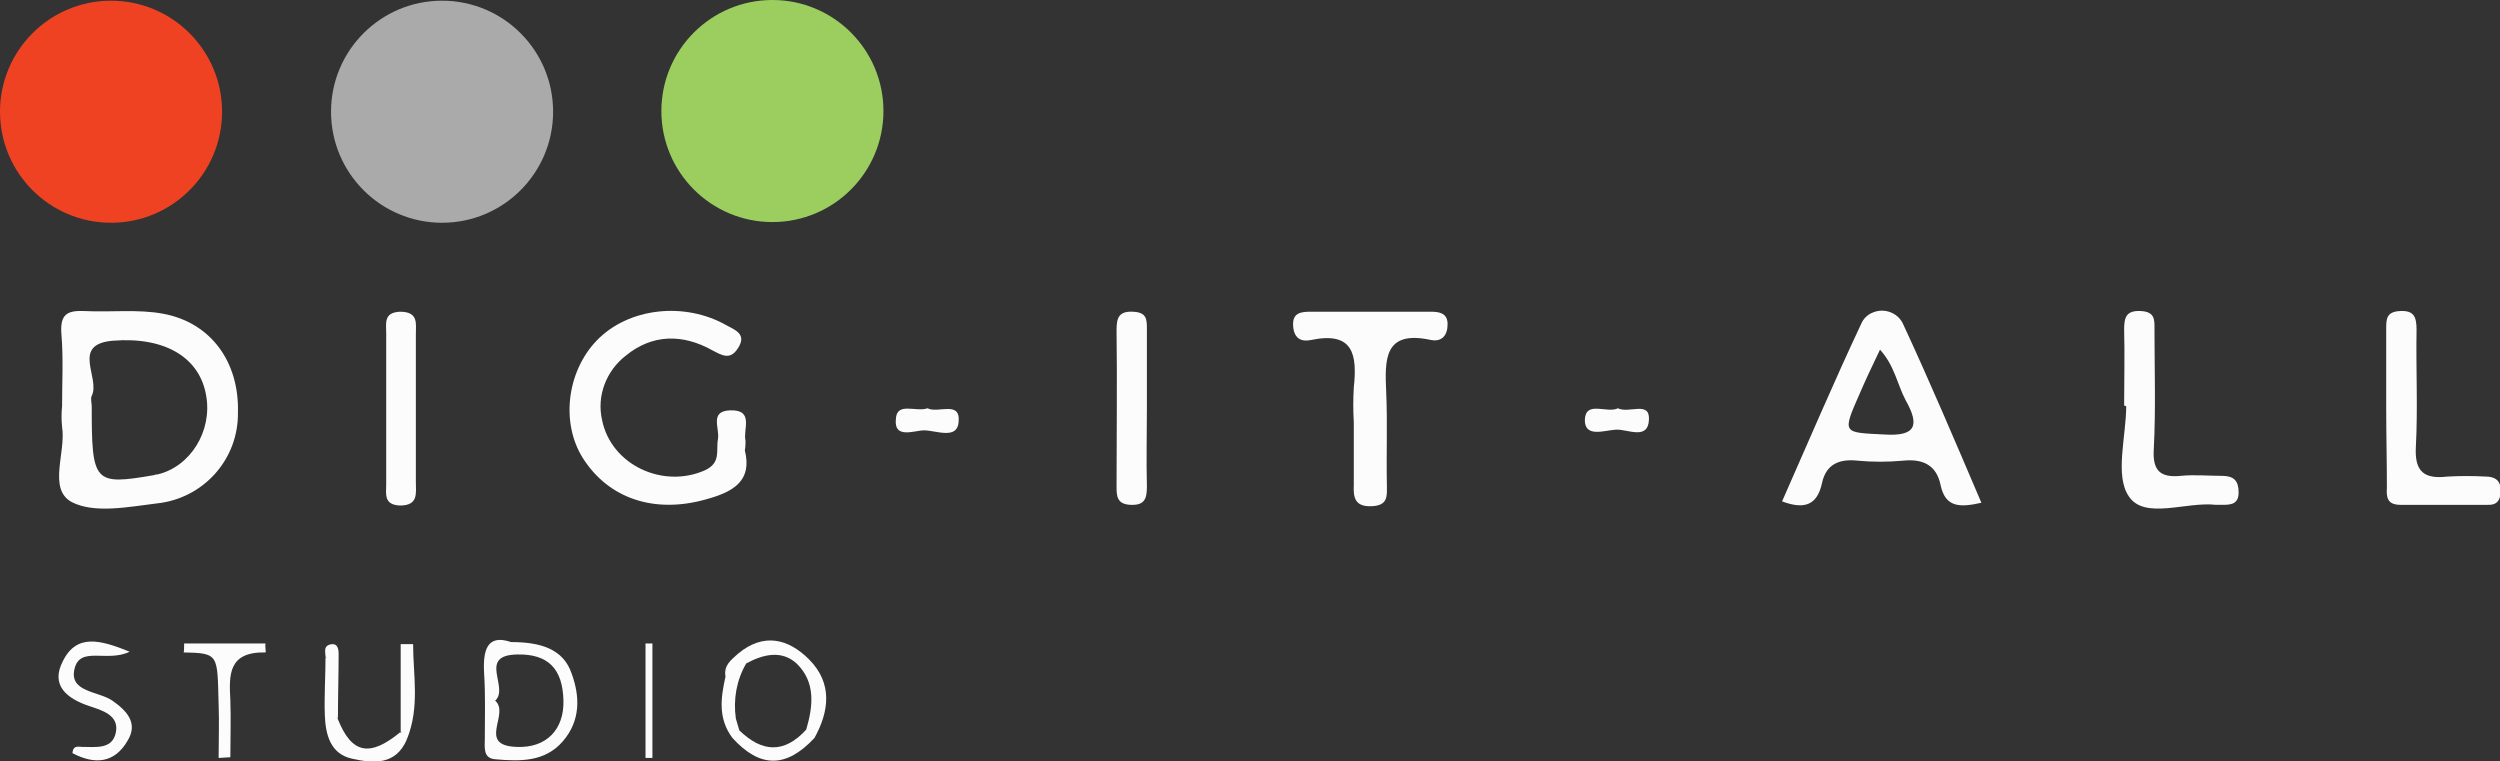 <?xml version="1.0" encoding="utf-8"?>
<!-- Generator: Adobe Illustrator 22.1.0, SVG Export Plug-In . SVG Version: 6.00 Build 0)  -->
<svg version="1.1" id="Layer_1" xmlns="http://www.w3.org/2000/svg" xmlns:xlink="http://www.w3.org/1999/xlink" x="0px" y="0px"
	 viewBox="0 0 362.5 110.4" style="enable-background:new 0 0 362.5 110.4;" xml:space="preserve">
<rect x="0" y="0" width="362.5" height="110.4" fill="#333333" stroke="none"/>
<style type="text/css">
	.st0{fill:#AAA9A9;}
	.st1{fill:#EE4124;}
	.st2{fill:#FCFCFC;}
	.st3{fill:#C95537;}
	.st4{fill:#CB6040;}
	.st5{fill:#C7593A;}
	.st6{fill:#CA5C39;}
	.st7{fill:#A5D07A;}
	.st8{fill:#A7D17D;}
	.st9{fill:#9CCD5F;}
	.st10{fill:#EE4223;}
	.st11{fill:#ABAAAA;}
</style>
<title>dig it all</title>
<path class="st0" d="M49.2,15.9C49.3,8,56.3,1.3,64.4,1.2C71.8,1.2,79,8.5,79.1,16c0.2,8.2-6.4,15.1-14.6,15.3
	c-8.2,0.2-15.1-6.4-15.3-14.6C49.2,16.4,49.2,16.1,49.2,15.9L49.2,15.9z"/>
<path class="st1" d="M7.8,28.2l-1.7-0.9c-1.7-0.6-2.9-2.2-3.1-3.9c-0.5-5-0.4-9.9,0.1-14.9C3.6,7.1,4.6,6,6,5.4
	c3.1-0.5,5.6-2.7,8.9-2.7c5.3-0.1,9.7,1.5,13.3,5.4V8.1c2.3,7.5,2.5,14.5-4,20.2l0,0C18.7,30.4,13.2,29.9,7.8,28.2z"/>
<path class="st2" d="M108,65.3c1.1,4.4-1.6,6-5.6,7.1c-7.4,2.1-14.1,0-17.9-6c-3.2-5.1-2.3-12.5,2-17c4.6-4.8,12.8-5.7,18.9-2.2
	c1.3,0.7,2.9,1.3,1.6,3.3c-1.1,1.7-2.2,1.1-3.7,0.3c-4.3-2.4-8.7-2.4-12.6,0.8c-2.8,2.2-4.2,5.8-3.4,9.3c1.3,6.5,8.8,10,14.9,7.3
	c2.4-1.1,1.6-2.9,1.9-4.5s-1.3-4.1,1.8-4.2c3.5-0.1,1.8,2.8,2.2,4.4C108.1,64.3,108.1,64.8,108,65.3z"/>
<path class="st2" d="M196.3,61.2c-0.1-1.7-0.1-3.3,0-5c0.5-4.7,0-8.2-6.2-6.9c-1.4,0.3-2.5-0.2-2.6-2.1s1.2-2,2.6-2
	c5.8,0,11.6,0,17.4,0c1.2,0,2.4,0.2,2.4,1.8s-0.8,2.6-2.4,2.3c-6.9-1.5-6.7,2.9-6.5,7.6c0.2,4.5,0,9,0.1,13.5c0,1.5,0.2,2.9-2.2,3
	s-2.7-1.2-2.6-3.1C196.3,67.1,196.3,64.1,196.3,61.2L196.3,61.2z"/>
<path class="st2" d="M346,59.2c0-3.8,0-7.6,0-11.5c0-1.4,0-2.5,2-2.6s2.4,0.8,2.4,2.7c-0.1,5.6,0.2,11.3-0.1,17
	c-0.2,3.6,1.2,4.7,4.6,4.3c1.8-0.1,3.7-0.1,5.5,0c1.3,0,2.2,0.5,2.2,2s-0.6,2.2-2,2.1c-4.2,0-8.3,0-12.5,0c-1.9,0-2.1-1-2-2.5
	C346.1,66.9,346,63,346,59.2L346,59.2z"/>
<path class="st2" d="M308,58.8c0-3.6,0.1-7.3,0-11c0-1.8,0.3-2.8,2.4-2.7s2,1.3,2,2.6c0,5.8,0.2,11.6-0.1,17.4
	c-0.2,3.1,0.9,4.2,3.9,3.9c2-0.2,4,0,6,0c1.7,0,2.4,0.7,2.4,2.4s-1.1,1.8-2.3,1.8c-0.3,0-0.7,0-1,0c-4.3-0.5-10.3,2.2-12.6-1.2
	c-2.1-3-0.4-8.7-0.4-13.1L308,58.8z"/>
<path class="st2" d="M60.3,59.4c0,3.5,0,7,0,10.5c0,1.6,0.4,3.4-2.3,3.4c-2.4-0.1-2-1.7-2-3.1c0-7.3,0-14.6,0-21.9
	c0-1.4-0.4-3,2-3.1c2.7,0,2.3,1.7,2.3,3.3C60.3,52.1,60.3,55.8,60.3,59.4z"/>
<path class="st2" d="M166.3,59.1c0,3.8-0.1,7.6,0,11.4c0,1.8-0.3,2.8-2.4,2.7c-1.9-0.1-2-1.2-2-2.6c0-7.6,0.1-15.2,0-22.8
	c0-1.8,0.4-2.7,2.4-2.6s2,1.1,2,2.6C166.3,51.5,166.3,55.3,166.3,59.1z"/>
<path class="st2" d="M18.8,94.5c-3.3,1.6-7.2-0.9-8,2.5s3.5,3.2,5.5,4.6s3.8,3.2,2.2,5.8c-1.9,3.3-4.8,3.5-8,1.8
	c0.1-1.2,0.9-0.9,1.4-0.9c2,0,4.4,0.4,4.9-2.1s-2-3.2-3.8-3.8c-3.3-1.1-5.7-3-3.9-6.5C11.1,91.8,14.6,92.8,18.8,94.5z"/>
<path class="st3" d="M28.2,8.2c-4.6-2.3-9-4.7-14.6-4.1c-2.8,0.3-4.8,3.2-7.8,2.1C5.4,5.5,5.6,4.7,6.2,4.3c0,0,0,0,0,0
	c9.2-4.7,15.3-4.2,21,1.7C27.9,6.6,28.2,7.3,28.2,8.2z"/>
<path class="st4" d="M24.2,28.2c5.3-5.9,3.8-13.2,4-20.2c4.7,5.5,4.1,13.7-1.4,18.4C26,27.2,25.1,27.8,24.2,28.2z"/>
<path class="st2" d="M26.7,93.3h11.8c-0.1,0.4,0.1,1.3,0,1.3c-5.4-0.1-5.3,3.2-5.1,6.9c0.1,2.8,0,5.5,0,8.3l-1.7,0.1
	c0-2.6,0.1-5.2,0-7.8c-0.2-7.2,0.1-7.4-5.1-7.5C26.7,94.7,26.7,93.7,26.7,93.3z"/>
<path class="st5" d="M7.8,28.2h16.4C19,32.3,13.7,32.4,7.8,28.2z"/>
<path class="st2" d="M59,107.2c-1.6,3.8-4.9,3.5-8,2.8s-3.8-3.5-3.9-6.3s0.1-5.6,0.1-8.4c2.4,0.5,1.1,2.4,1.3,3.6
	c0.3,1.8-0.4,3.6,0.5,5.4c2,5,4.6,5.5,9,1.9C58.7,106.2,58.7,106.7,59,107.2z"/>
<path class="st2" d="M93.6,109.9V93.3h1v16.6L93.6,109.9z"/>
<path class="st2" d="M134.5,59.2c1.5,0.8,4.8-1.2,4.5,2c-0.2,2.6-3.3,1.2-5,1.2c-1.4,0-4.4,1.3-4.1-1.6
	C130,58.2,132.8,59.8,134.5,59.2z"/>
<path class="st2" d="M234.6,59.2c1.6,0.8,4.6-1.1,4.5,1.6c-0.1,3.1-3.1,1.4-4.8,1.5s-4.5,1.2-4.5-1.4C229.9,58,233,60,234.6,59.2z"
	/>
<path class="st2" d="M59,107.2c-0.3-0.4-0.6-0.7-0.9-1.1V93.4h1.8C59.9,97.9,60.9,102.5,59,107.2z"/>
<path class="st2" d="M49,104.2c-2.3-2.6,0.4-6.3-1.8-9c0-0.6-0.3-1.4,0.5-1.7c1.2-0.4,1.4,0.5,1.4,1.3C49.1,97.9,49,101,49,104.2z"
	/>
<path class="st6" d="M4.1,24.2C0,18.9,0,13.4,4.1,8.1C4.1,13.5,4.1,18.9,4.1,24.2z"/>
<path class="st2" d="M23.7,45.5c-3.7-0.7-7.6-0.2-11.5-0.4c-2.5-0.1-3.5,0.5-3.3,3.3c0.3,3.5,0.1,7,0.1,10.5c-0.1,1-0.1,2,0,3
	c0.6,3.7-2.1,9,1.4,10.9c3.3,1.7,8.2,0.7,12.3,0.2c6.8-0.7,11.9-6.4,11.8-13.2C34.7,52.5,30.6,46.8,23.7,45.5z M22.8,68.8
	c-0.2,0-0.3,0-0.5,0.1c-8.7,1.5-9,1.1-9-10c0-0.5-0.2-1.1,0-1.5c1.3-2.6-3.1-7.5,3.1-8c7.6-0.6,12.6,2.5,13.5,8
	C30.8,62.5,27.6,67.7,22.8,68.8z"/>
<path class="st2" d="M276,47.1c-0.7-1.7-2.7-2.5-4.4-1.8c-0.8,0.3-1.4,0.9-1.7,1.6c-4,8.5-7.7,17.2-11.5,25.8
	c3.2,1.2,5.1,0.6,5.8-2.7c0.6-2.7,2.5-3.5,5.2-3.2c2.1,0.2,4.3,0.2,6.5,0c2.9-0.3,4.9,0.6,5.5,3.6c0.7,3.2,2.8,3.2,5.9,2.5
	C283.5,64,279.9,55.5,276,47.1z M273.2,63c-6-0.3-6.1-0.1-3.6-5.8c0.9-2.1,1.9-4.2,3-6.5c2.1,2.3,2.5,5,3.7,7.3
	C278.4,61.7,277.8,63.3,273.2,63z"/>
<path class="st7" d="M98.2,10.2c1.1-1,1.8-2.4,2.1-3.8c1.1-0.7,2.2-1.4,3.3-2.1c5.9-4.1,10.9-4.1,16.9,0c1.1,0.8,2.2,1.4,3.3,2.1
	c1.5,3.8,3.8,7.5,2.3,11.8c-0.6,0.5-1.4,0.6-2.1,0.3c-0.8-0.6-1.2-1.6-1.1-2.6c0.4-4.8-2.8-6.7-6.5-8.2c-5.9-2.5-10.6-1.1-13.8,4.5
	c-2.1,3.8,0.8,6.9,1.9,10.2c0.5,1.4,2.6,2.4,1.1,4.3c-1.2,0.6-2.7,0.5-3.7-0.4C95.9,22,97.2,16.1,98.2,10.2z"/>
<path class="st8" d="M102.1,26.2h4c4.6,0.7,8.9-0.5,13.4-1.2c1.1,0,2.1,0.5,2.9,1.3C116.8,33.3,105.9,32.3,102.1,26.2z"/>
<path class="st7" d="M122.3,26.2l-3.2-0.1c-0.5-3.9,2.2-4.7,5.2-5c0.6,0.9,0.5,2.1-0.2,2.9L122.3,26.2z"/>
<path class="st8" d="M124.1,24v-2.9c-0.8-0.8-0.9-2.1-0.1-2.9c0,0,0,0,0.1-0.1h2.1C126.3,20.4,126.1,22.6,124.1,24z"/>
<path class="st2" d="M82.9,97.7c-1.2-3.6-4.5-4.6-8.8-4.6c-3.5-1.2-4.1,1.2-3.9,4.6c0.2,3.1,0.1,6.3,0.1,9.4c0,1.3-0.3,2.9,1.6,3
	c3.5,0.3,7.1,0.4,9.7-2.6S84.1,101,82.9,97.7z M74.9,108.3c-5.8-0.2-0.9-4.8-3.1-6.7c2.1-1.9-2.6-6.6,3.2-6.7
	c4.5-0.1,6.6,2.1,6.7,6.7C81.8,105.8,79.2,108.5,74.9,108.3L74.9,108.3z"/>
<path class="st2" d="M117.3,95.6c-3-3-6.6-3.9-10.3-0.8c-1,0.9-2.1,1.7-1.8,3.3c-0.7,3.1-1.1,6.1,1,8.9c4,4.4,7.8,4.4,11.9,0
	C120.2,103.2,120.8,99.1,117.3,95.6z M116.9,105.8c-3.2,3.5-6.4,3.3-9.7,0.1l-0.5-1.7c-0.4-2.8,0.1-5.6,1.5-8c2.4-1.3,5.1-2,7.3,0
	C118.3,98.9,117.9,102.4,116.9,105.8z"/>
<path class="st9" d="M124.1,18.2c0,1,0,2,0,3c-1.7,1.6-4.2,2.5-5,5c-4.3,0.8-8.6,3.7-13,0c-3.5-2.7-3.8-7.1-5.7-10.7
	c-0.6-1.2-0.4-2.7,0.6-3.7c0.7-0.7,1.3-1.5,2.1-2.1c2.9-2.6,5.5-6.6,10-5.1C123.1,7.9,124.1,9.5,124.1,18.2z"/>
<circle class="st10" cx="16.1" cy="16.2" r="16.1"/>
<circle class="st9" cx="112" cy="16.1" r="16.1"/>
<circle class="st11" cx="64.1" cy="16.2" r="16.1"/>
</svg>
